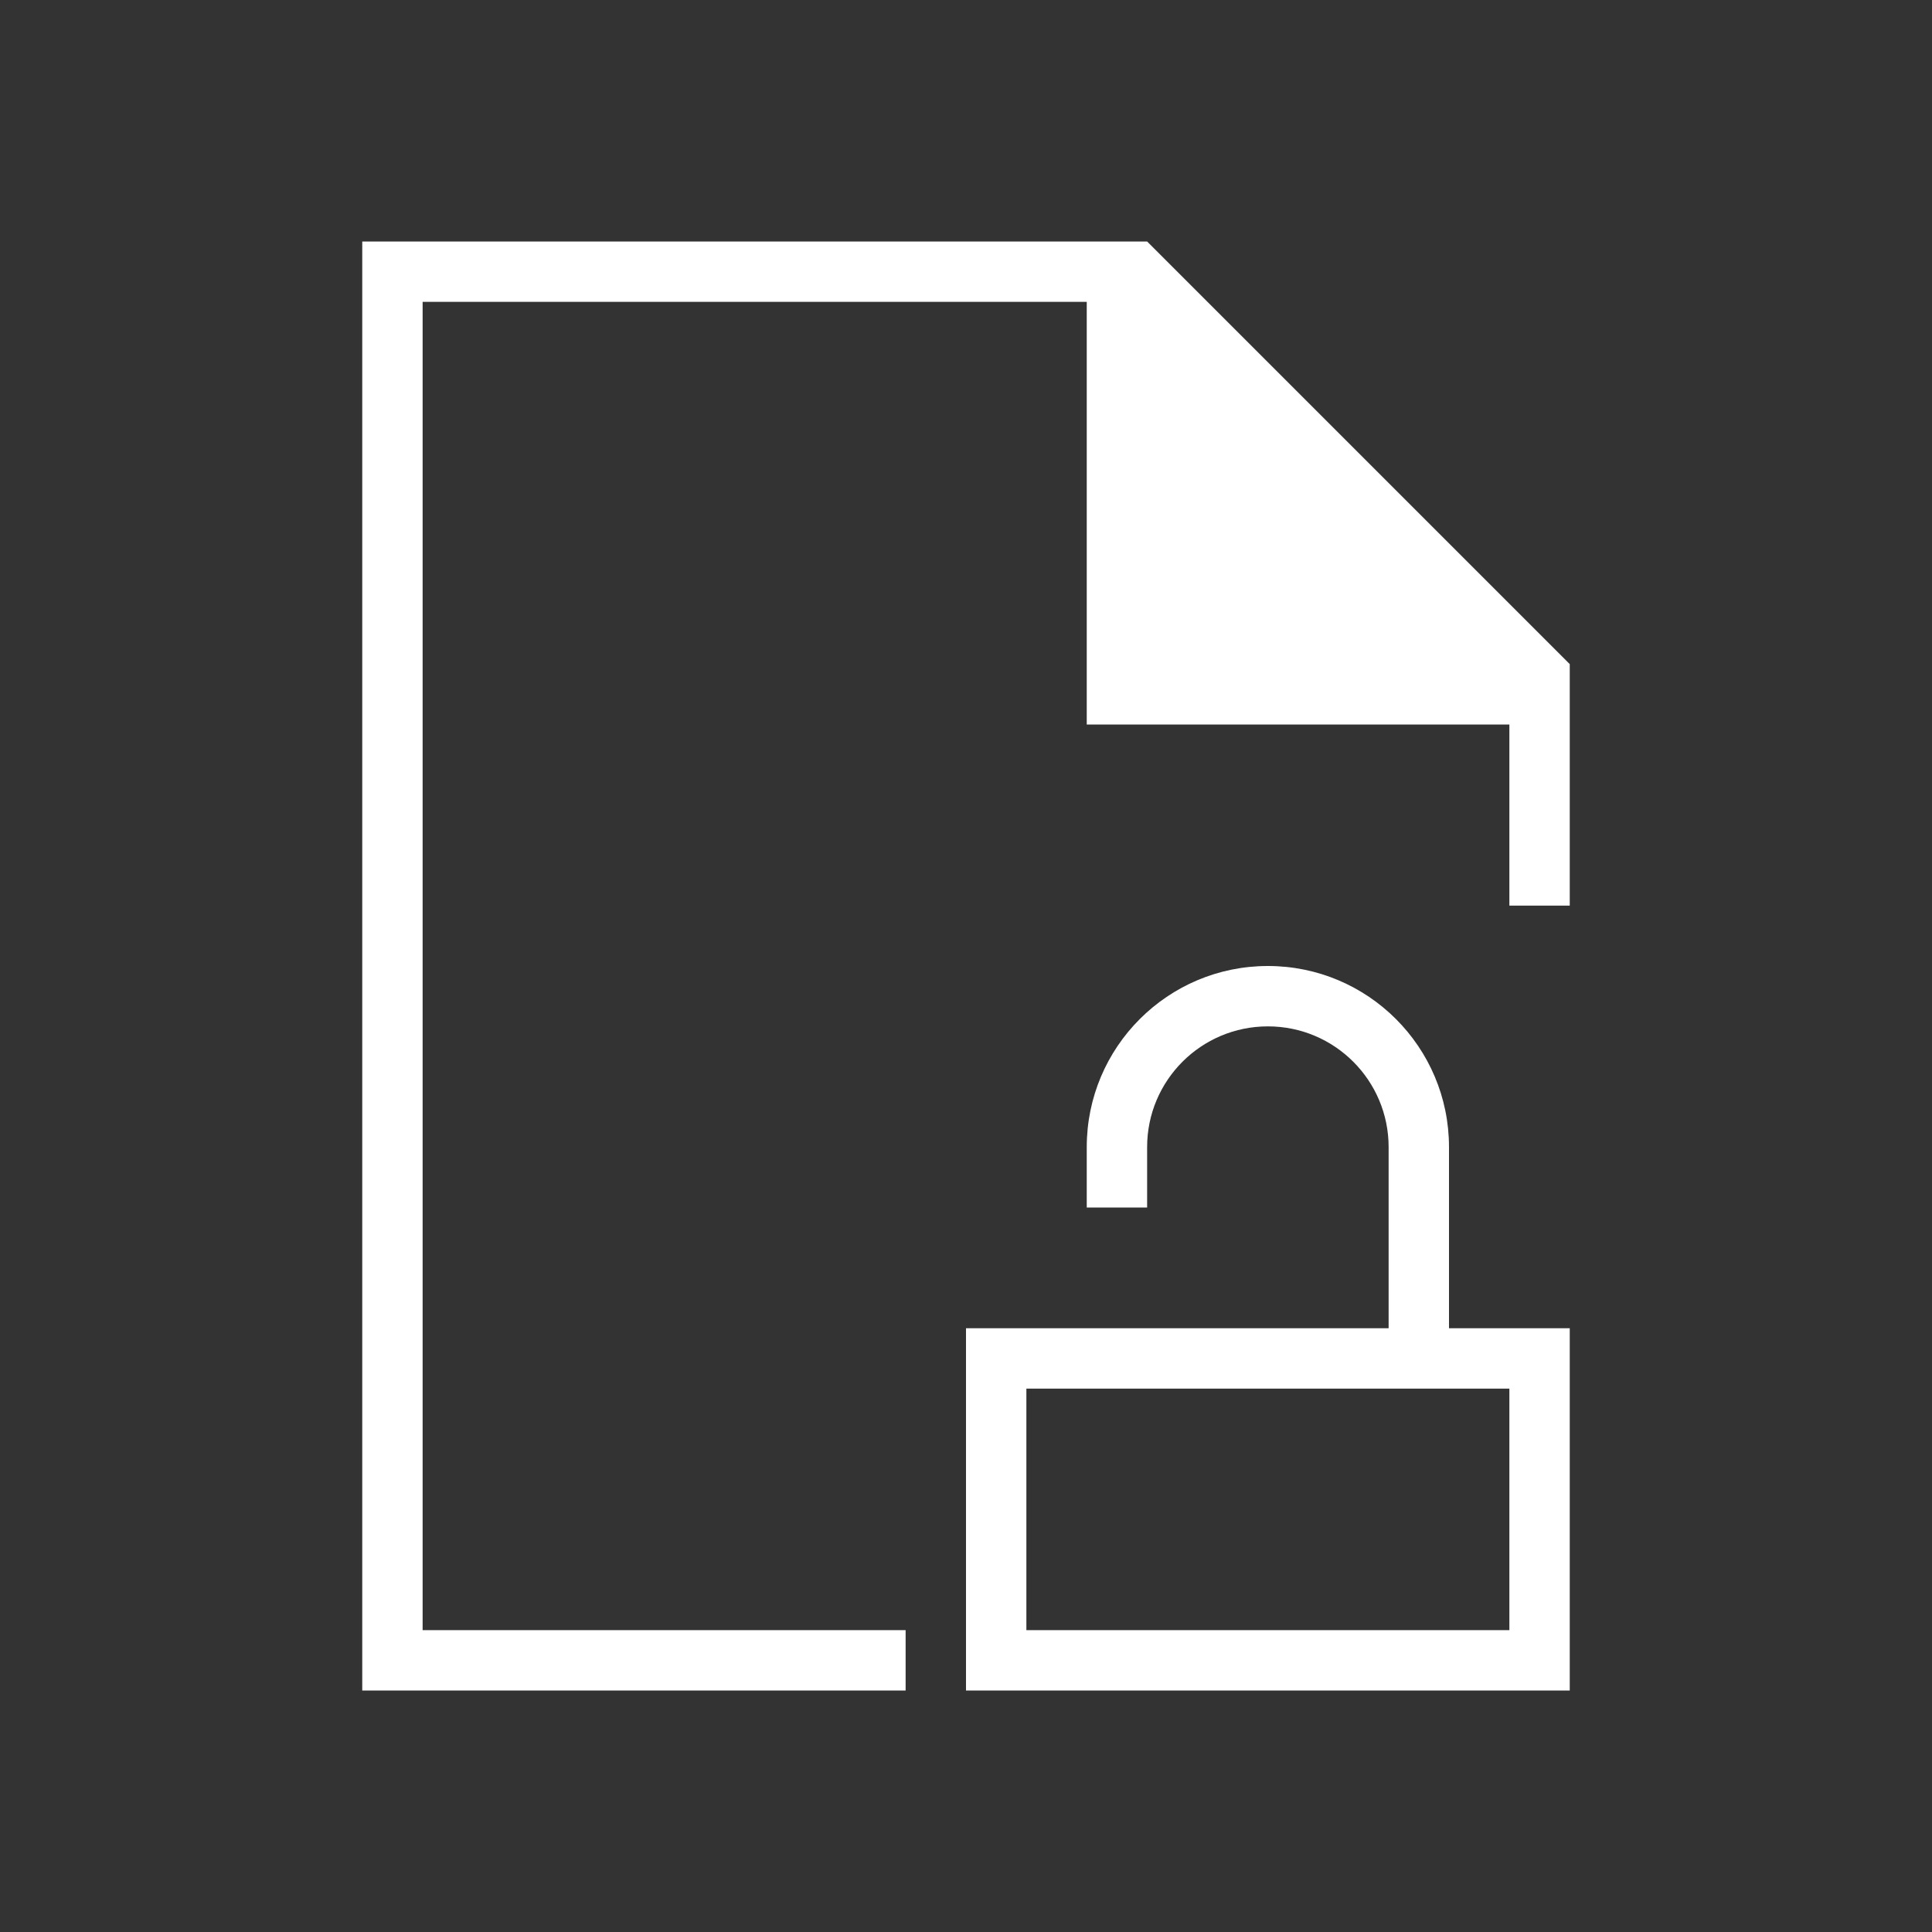 <svg xmlns="http://www.w3.org/2000/svg" viewBox="0 0 32 32">
  <rect x="0" y="0" width="32" height="32" fill="#333333" stroke="none"/>
  <defs
     id="defs3051">
    <style
       type="text/css"
       id="current-color-scheme">
      .ColorScheme-Text {
        color:#ffffff;
      }
      </style>
  </defs>
  <path
     style="fill:currentColor;fill-opacity:1;stroke:none" 
     d="M 6 4 L 6 28 L 15 28 L 15 27 L 7 27 L 7 5 L 18 5 L 18 12 L 25 12 L 25 15 L 26 15 L 26 11 L 19 4 L 18 4 L 6 4 z M 21 16 C 19.343 16 18 17.343 18 19 L 18 20 L 19 20 L 19 19 C 19 17.895 19.895 17 21 17 C 22.105 17 23 17.895 23 19 L 23 22 L 16 22 L 16 28 L 26 28 L 26 22 L 24 22 L 24 19 C 24 17.343 22.657 16 21 16 z M 17 23 L 25 23 L 25 27 L 17 27 L 17 23 z "
     id="path109" 
     class="ColorScheme-Text"
     />
</svg>
